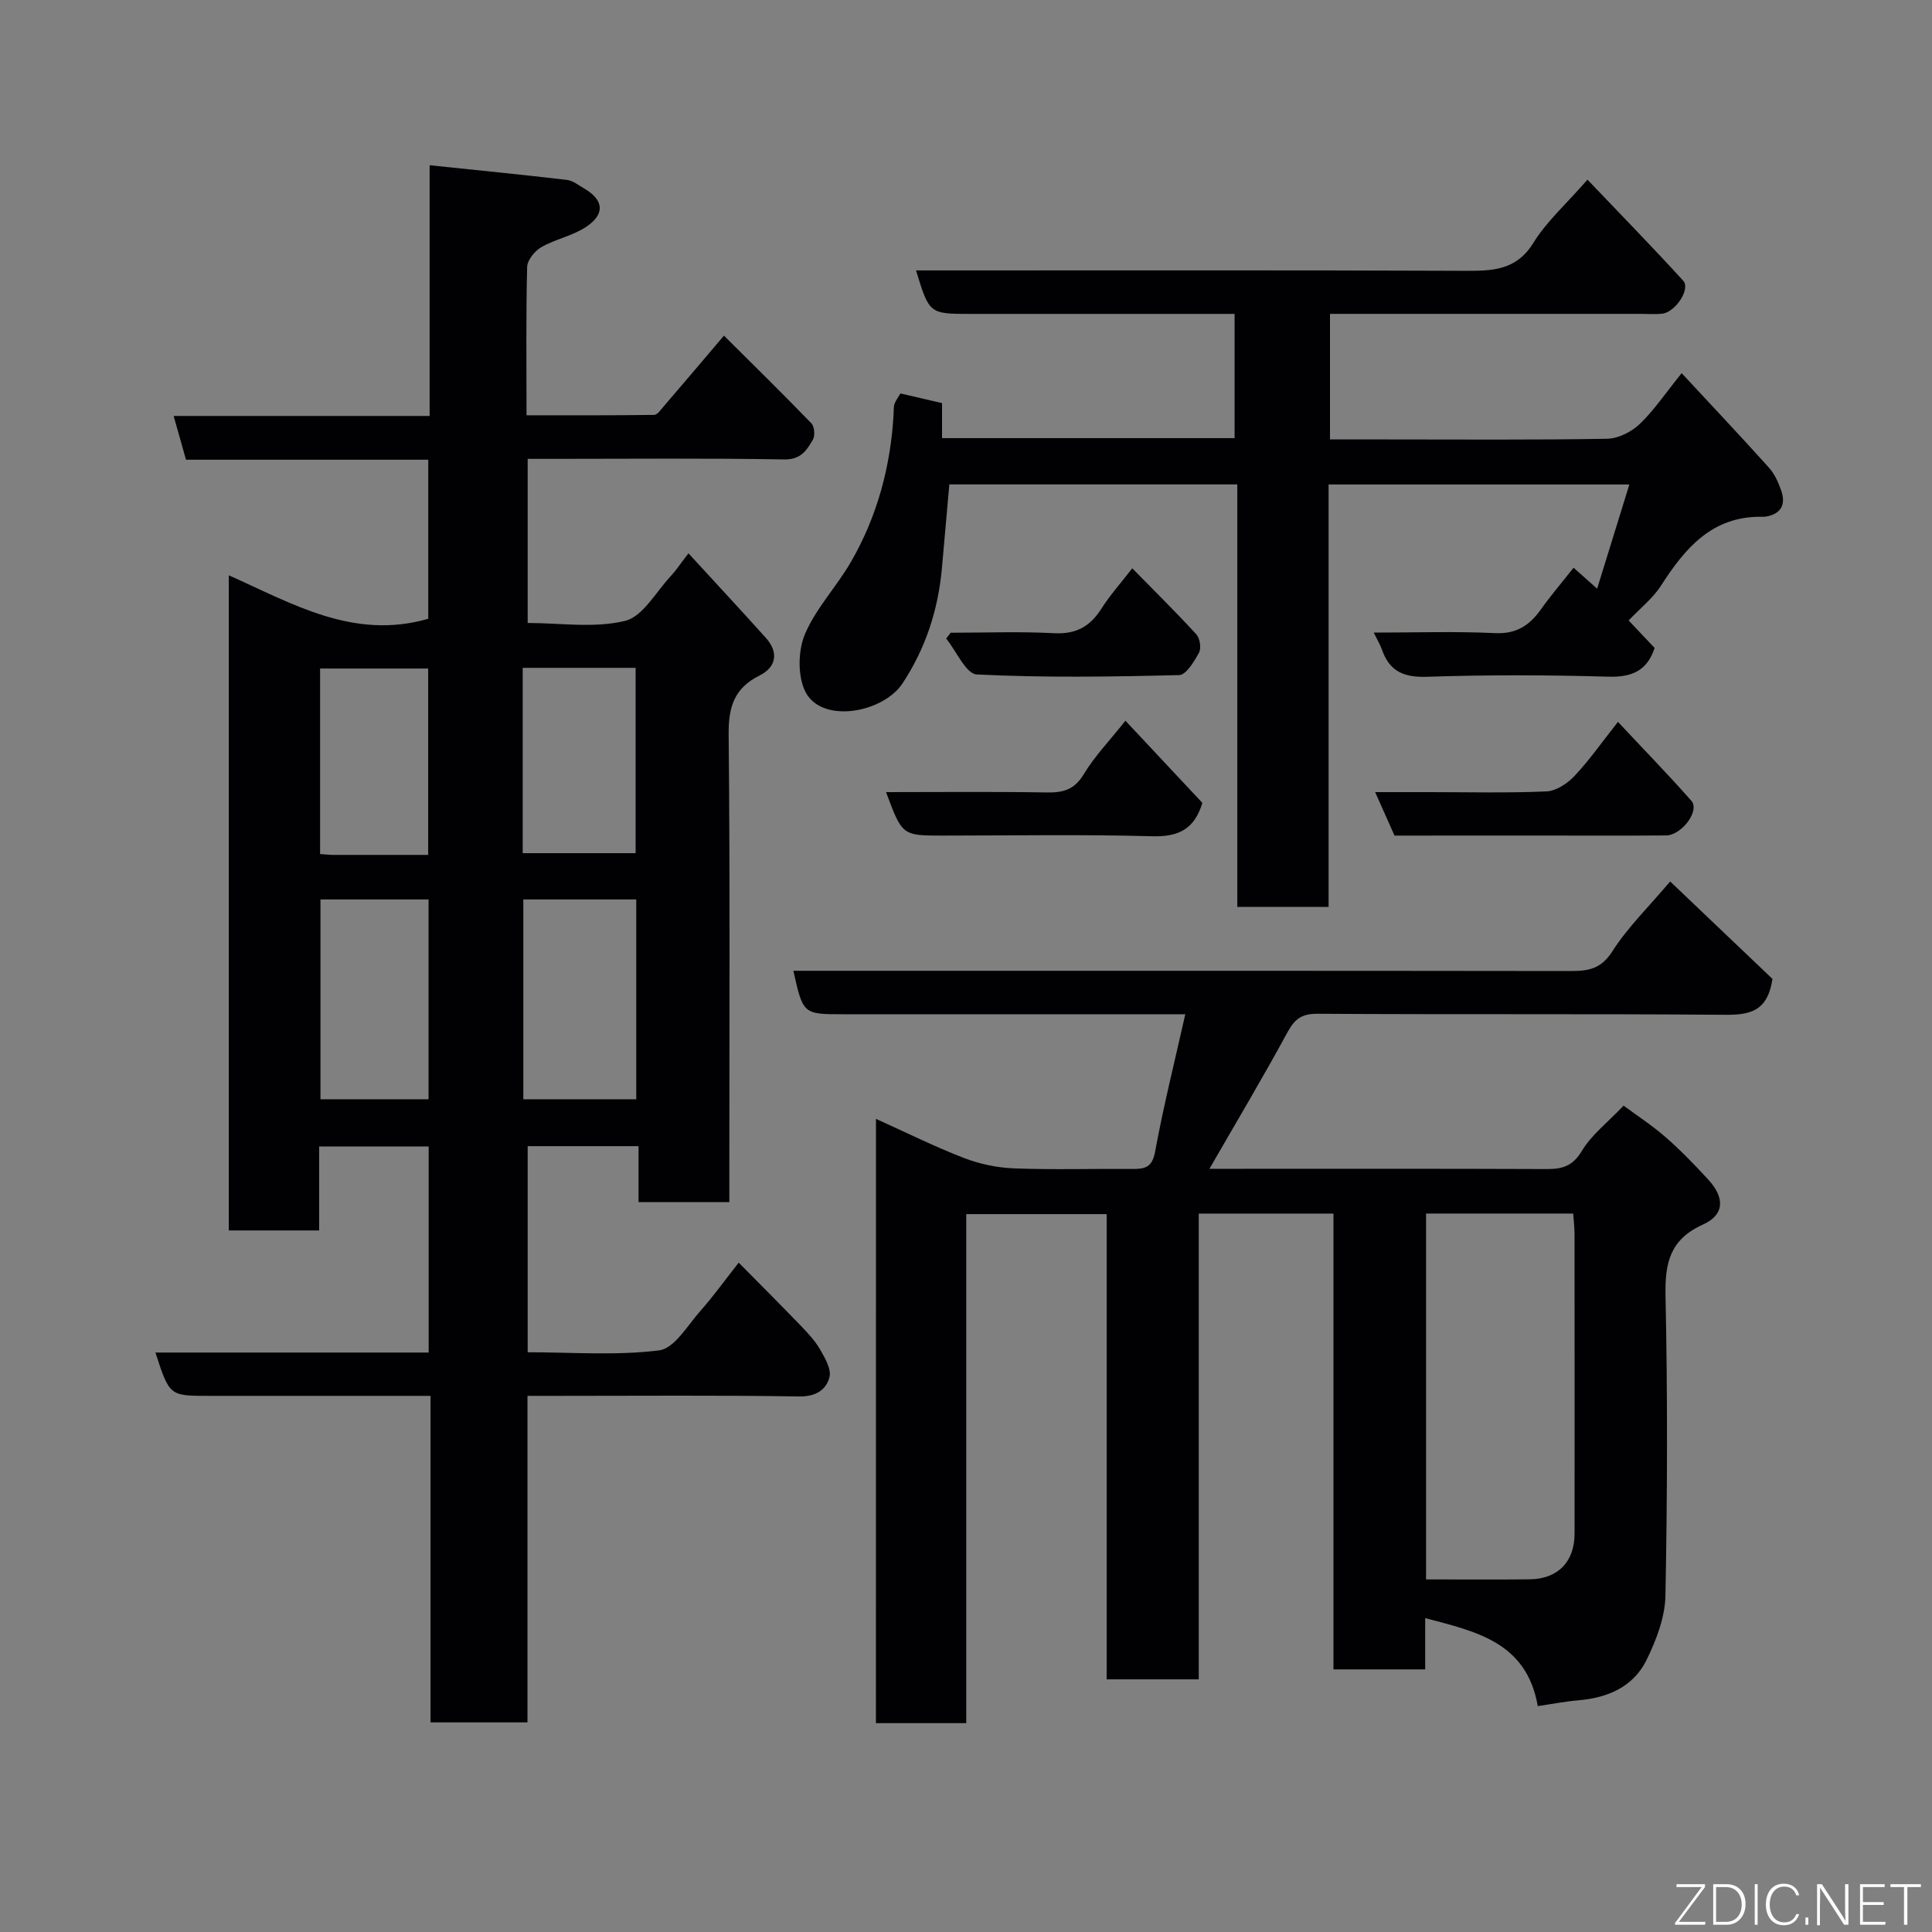 <svg enable-background="new 0 0 400 400" viewBox="0 0 400 400" xmlns="http://www.w3.org/2000/svg"><rect x="0" y="0" width="400" height="400" fill="#808080" stroke="none"/><path d="m151 248.88c-6.63 0-12.44 0-18.8 0 0-3.82 0-7.55 0-11.58-7.93 0-15.32 0-22.95 0v42.67c9.09 0 18.27.73 27.22-.39 3.17-.4 5.9-5.2 8.58-8.22 2.61-2.93 4.89-6.13 7.89-9.94 4.37 4.42 8.65 8.69 12.84 13.04 1.47 1.53 2.97 3.13 4.02 4.95 1.01 1.76 2.37 4.09 1.93 5.73-.7 2.63-2.82 4.03-6.27 3.98-16.83-.27-33.66-.12-50.49-.12-1.8 0-3.6 0-5.76 0v67.6c-6.74 0-13.13 0-20.07 0 0-22.27 0-44.66 0-67.6-8.82 0-17.09 0-25.37 0-6.83 0-13.67 0-20.5 0-8.18 0-8.18 0-11.09-8.97h56.57c0-14.41 0-28.35 0-42.66-7.34 0-14.72 0-22.67 0v17.38c-6.48 0-12.41 0-18.71 0 0-44.91 0-89.82 0-135.64 13.07 5.81 25.79 13.48 41.3 9 0-10.44 0-21.49 0-32.93-16.66 0-33.26 0-50.16 0-.85-3.01-1.62-5.76-2.56-9.06h53c0-17.21 0-33.93 0-51.91 9.93 1.04 19.2 1.95 28.45 3.04 1.21.14 2.36 1.09 3.49 1.74 4.1 2.37 4.47 5.3.48 7.97-2.78 1.86-6.33 2.52-9.27 4.2-1.36.78-2.92 2.67-2.96 4.1-.25 9.98-.13 19.98-.13 30.72 8.93 0 17.68.04 26.43-.08.66-.01 1.38-1.08 1.96-1.75 4.06-4.73 8.09-9.48 12.49-14.66 6.21 6.18 12.24 12.09 18.09 18.15.64.67.81 2.57.32 3.39-1.27 2.17-2.47 4.16-5.94 4.09-15.84-.28-31.67-.12-47.5-.12-1.79 0-3.58 0-5.61 0v33.98c6.73 0 13.76 1.12 20.15-.43 3.72-.9 6.43-6.05 9.54-9.35.97-1.03 1.75-2.24 3.6-4.64 5.64 6.15 10.88 11.78 16.02 17.5 2.72 3.03 2.14 6.08-1.28 7.78-5.32 2.66-6.48 6.57-6.42 12.29.3 30.33.14 60.66.14 90.99zm-42.65-62.66v41.37h23.38c0-13.99 0-27.57 0-41.37-7.85 0-15.44 0-23.38 0zm-42 0v41.37h22.38c0-13.99 0-27.57 0-41.37-7.51 0-14.77 0-22.38 0zm41.87-9.58h23.38c0-13.07 0-25.77 0-38.37-7.99 0-15.58 0-23.38 0zm-19.57.36c0-13.33 0-26.03 0-38.59-7.74 0-15.12 0-22.38 0v38.41c1.04.07 1.83.17 2.63.18z" fill="#010103"/><path d="m181.36 231.65c6.36 2.87 12.18 5.77 18.22 8.1 3.27 1.26 6.9 2.02 10.4 2.15 8.15.31 16.33.05 24.49.12 2.6.02 4.09-.33 4.68-3.58 1.7-9.27 4-18.43 6.25-28.45-2.3 0-4.03 0-5.77 0-21.66 0-43.33 0-64.99 0-8.37 0-8.37 0-10.38-9h5.99c51.66 0 103.31-.02 154.97.05 3.68.01 6.3-.46 8.6-4.08 3.15-4.94 7.47-9.14 11.97-14.46 7.34 6.99 14.51 13.82 21.18 20.17-1.01 6.75-4.69 7.47-9.76 7.43-28.16-.22-56.32-.03-84.48-.21-3.38-.02-4.75 1.21-6.25 3.97-5.04 9.29-10.46 18.37-16.08 28.13h4.38c21.83 0 43.66-.04 65.49.05 3.23.01 5.37-.63 7.24-3.76 1.98-3.31 5.27-5.83 8.64-9.37 2.65 1.97 5.86 4.06 8.71 6.54 3.13 2.73 6.04 5.75 8.85 8.81 3.41 3.72 3.35 7.25-1.13 9.27-6.92 3.12-7.89 8.03-7.75 14.88.44 20.65.38 41.33-.02 61.98-.09 4.47-1.89 9.16-3.9 13.27-2.73 5.57-8.02 7.85-14.11 8.37-2.74.23-5.45.77-8.42 1.2-2.32-13.29-12.8-15.43-23.31-18.22v10.62c-6.32 0-12.38 0-18.99 0 0-31.35 0-62.74 0-94.37-9.48 0-18.41 0-27.89 0v96.43c-6.59 0-12.64 0-19.07 0 0-32.1 0-64.03 0-96.32-9.75 0-19.13 0-29.07 0v105.39c-6.47 0-12.41 0-18.7 0 .01-41.42.01-82.82.01-125.11zm113.89 95.35c7.33 0 14.39.07 21.46-.02 5.86-.08 9.29-3.65 9.29-9.48.01-20.66.01-41.32-.01-61.97 0-1.43-.18-2.86-.28-4.28-10.35 0-20.28 0-30.46 0z" fill="#010103"/><path d="m325.79 117.54c2 1.78 3.34 2.97 4.88 4.34 2.24-7.26 4.39-14.2 6.67-21.57-20.94 0-41.33 0-62.27 0v87.45c-6.48 0-12.41 0-18.9 0 0-29.07 0-58.13 0-87.47-20.15 0-39.75 0-59.62 0-.5 5.7-1.01 11.55-1.54 17.39-.78 8.59-3.37 16.54-8.14 23.79-4.13 6.27-17.39 8.6-20.39 1.18-1.35-3.33-1.2-8.2.24-11.51 2.3-5.3 6.52-9.72 9.45-14.79 5.48-9.48 8.25-19.84 8.85-30.78.04-.66-.03-1.37.19-1.97.28-.76.8-1.42 1.22-2.14 2.78.64 5.56 1.29 8.61 2v7.25h60.57c0-8.24 0-16.63 0-25.72-1.63 0-3.39 0-5.15 0-16.5 0-33 0-49.5 0-8.55 0-8.55 0-11.31-9h5.46c36 0 72-.07 108 .08 5.77.02 10.79.01 14.38-5.82 2.72-4.41 6.78-8.01 11.18-13.05 6.6 6.92 13.33 13.81 19.82 20.92 1.56 1.71-1.6 6.51-4.34 6.82-1.48.17-3 .04-4.5.04-21.31 0-42.63 0-64.29 0v26h11.38c15.33 0 30.67.13 46-.14 2.29-.04 5.01-1.41 6.71-3.02 2.94-2.79 5.24-6.25 8.72-10.56 6.1 6.58 12.16 12.99 18.06 19.55 1.17 1.29 1.95 3.05 2.54 4.72.99 2.81.09 4.81-3.05 5.41-.32.06-.66.06-1 .05-10.31-.12-15.86 6.54-20.85 14.29-1.68 2.61-4.27 4.64-6.68 7.18 1.75 1.85 3.52 3.72 5.38 5.69-1.52 4.64-4.6 6.1-9.56 5.95-12.49-.36-25.01-.4-37.49.02-4.84.17-7.84-1.09-9.41-5.64-.36-1.04-.96-2-1.69-3.51 8.61 0 16.88-.28 25.12.11 4.43.21 7.11-1.6 9.48-4.9 2.03-2.86 4.35-5.57 6.77-8.64z" fill="#010103"/><path d="m233.01 149.22c5.69 6.08 10.86 11.6 15.93 17.01-1.66 5.46-4.95 7.06-10.38 6.91-14.44-.41-28.9-.14-43.36-.14-8.41 0-8.41 0-11.75-9 11.22 0 22.23-.12 33.23.07 3.41.06 5.75-.54 7.69-3.76 2.24-3.73 5.35-6.94 8.64-11.09z" fill="#010103"/><path d="m288.72 173c-1.28-2.88-2.45-5.51-4.01-9h11.07c8.14 0 16.29.21 24.42-.15 2-.09 4.34-1.65 5.8-3.21 3.1-3.31 5.73-7.07 8.98-11.18 5.21 5.57 10.35 10.84 15.21 16.35 1.79 2.03-2 7.13-5.28 7.16-8.81.07-17.61.02-26.42.02-9.96.01-19.92.01-29.77.01z" fill="#010103"/><path d="m196.82 131c7.15 0 14.31-.28 21.44.1 4.55.24 7.45-1.41 9.79-5.1 1.74-2.75 3.94-5.2 6.37-8.34 4.63 4.72 9.08 9.1 13.28 13.69.74.81 1.04 2.86.54 3.78-1 1.82-2.66 4.61-4.11 4.64-13.96.35-27.96.56-41.9-.13-2.23-.11-4.23-4.84-6.33-7.43.3-.4.61-.81.92-1.21z" fill="#010103"/><g fill="#fbfcfa"><path d="m346.9 398 5.4-7.3h-5.2v-.6h5.9v.6l-5.4 7.2h5.5l-.1.6h-6.2v-.5z"/><path d="m354.7 390.1h2.8c2.3 0 3.9 1.6 3.9 4.1s-1.6 4.3-3.9 4.3h-2.8zm.6 7.8h2c2.2 0 3.3-1.6 3.3-3.6 0-1.8-1-3.6-3.3-3.6h-2z"/><path d="m363.9 390.1v8.4h-.6v-8.4h1.6z"/><path d="m372.5 396.3c-.4 1.3-1.4 2.3-3.2 2.3-2.4 0-3.7-1.9-3.7-4.3 0-2.3 1.2-4.3 3.7-4.3 1.8 0 2.9 1 3.2 2.4h-.6c-.4-1.1-1.1-1.8-2.5-1.8-2.1 0-3 1.9-3 3.7s.9 3.7 3 3.7c1.4 0 2.1-.7 2.5-1.7z"/><path d="m373.8 398.5v-1.5h.6v1.5z"/><path d="m376.2 398.5v-8.4h1c1.3 2 4.4 6.7 4.9 7.6-.1-1.2-.1-2.4-.1-3.8v-3.8h.7v8.4h-.9c-1.2-1.9-4.4-6.8-5-7.7.1 1.1 0 2.3 0 3.9v3.9h-.6z"/><path d="m390 394.4h-4.3v3.5h4.7l-.1.6h-5.2v-8.4h5.1v.6h-4.5v3.1h4.3z"/><path d="m394.2 390.7h-2.8v-.6h6.3v.6h-2.8v7.8h-.7z"/></g></svg>